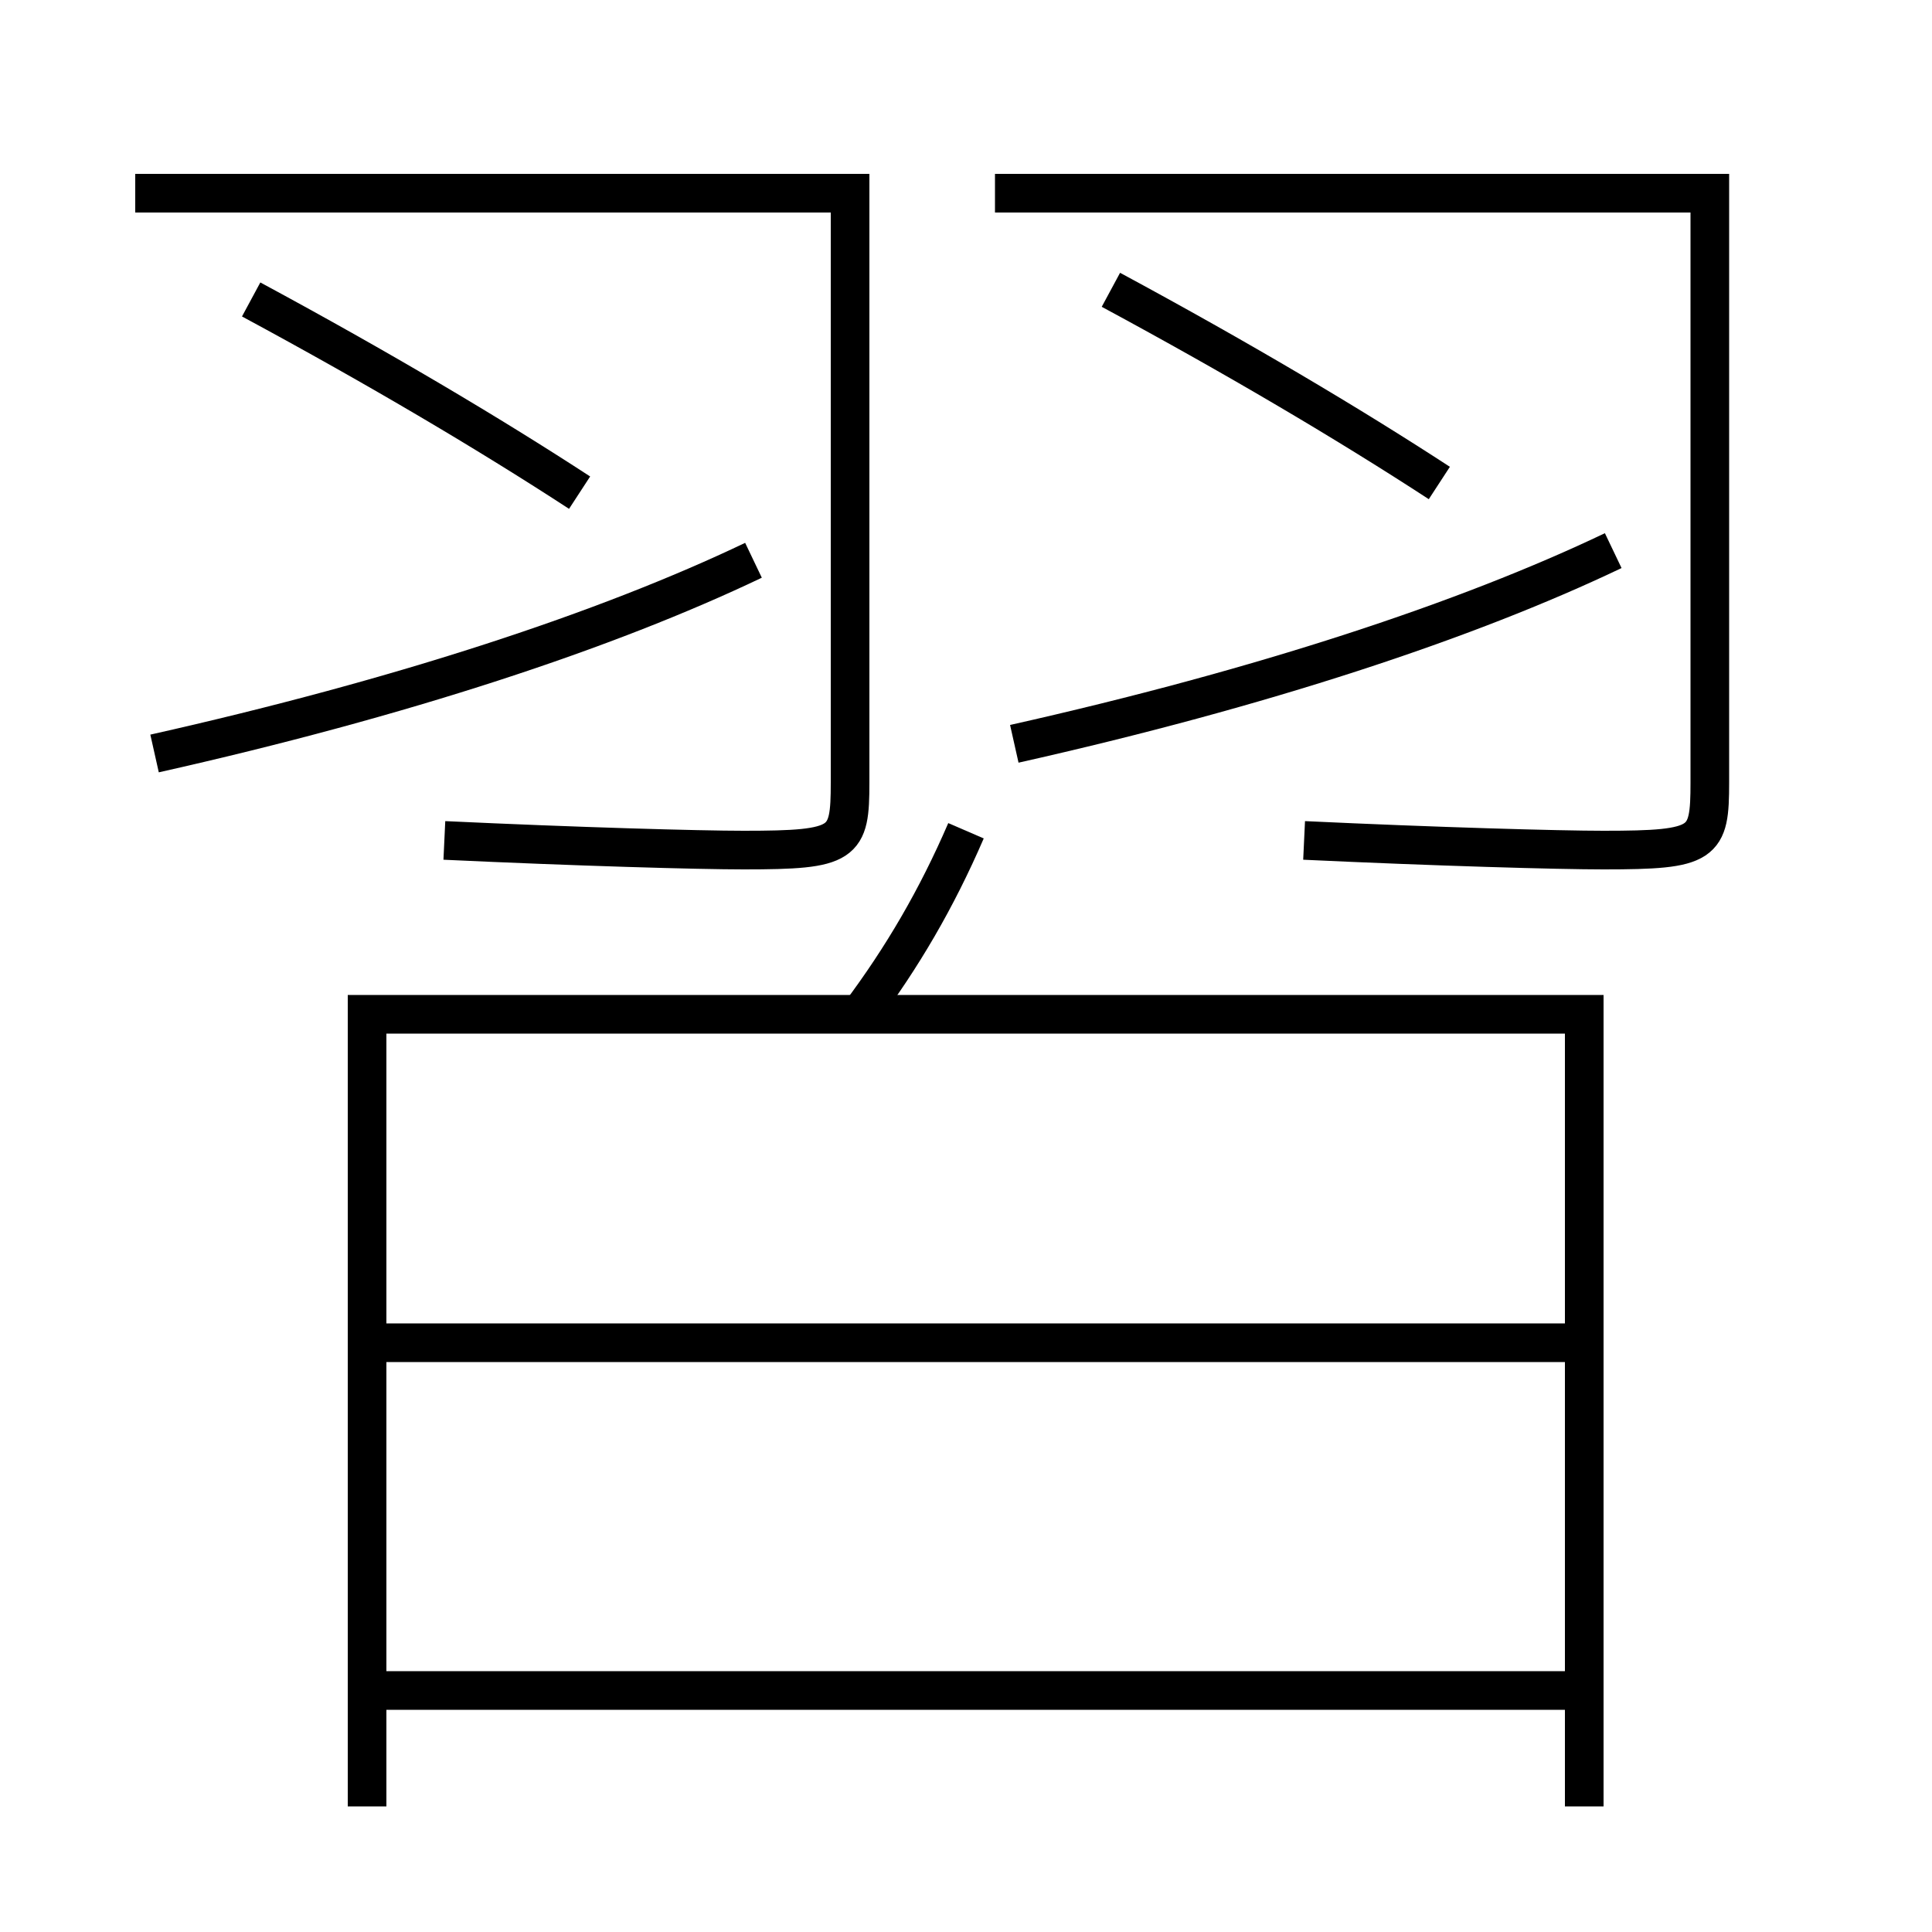 <?xml version='1.0' encoding='utf-8'?>
<svg xmlns="http://www.w3.org/2000/svg" height="100px" version="1.0" viewBox="0 0 100 100" width="100px" x="0px" y="0px">
<line fill="none" stroke="#000000" stroke-width="2" x1="20" x2="81" y1="87.5" y2="87.5" /><line fill="none" stroke="#000000" stroke-width="2" x1="20" x2="81" y1="69.5" y2="69.5" /><polyline fill="none" points="82,93.5 82,52.5 19,52.5 19,93.5" stroke="#000000" stroke-width="2" /><path d="M50,43 c-1.52,3.519 -3.293,6.552 -5.5,9.5" fill="none" stroke="#000000" stroke-width="2" /><path d="M8,39 c12.818,-2.875 23.434,-6.386 31,-10" fill="none" stroke="#000000" stroke-width="2" /><path d="M30,25.5 c-4.646,-3.028 -10.341,-6.409 -17,-10" fill="none" stroke="#000000" stroke-width="2" /><path d="M7,10 h37.0 v30.5 c0,3.202 -0.258,3.5 -5.5,3.5 c-2.32,0 -8.623,-0.177 -15.5,-0.5" fill="none" stroke="#000000" stroke-width="2" /><path d="M52.5,38.5 c12.818,-2.875 23.434,-6.386 31,-10" fill="none" stroke="#000000" stroke-width="2" /><path d="M74.5,25 c-4.646,-3.028 -10.341,-6.409 -17,-10" fill="none" stroke="#000000" stroke-width="2" /><path d="M51.5,10 h37.0 v30.5 c0,3.202 -0.258,3.5 -5.5,3.5 c-2.32,0 -8.623,-0.177 -15.5,-0.5" fill="none" stroke="#000000" stroke-width="2" /></svg>